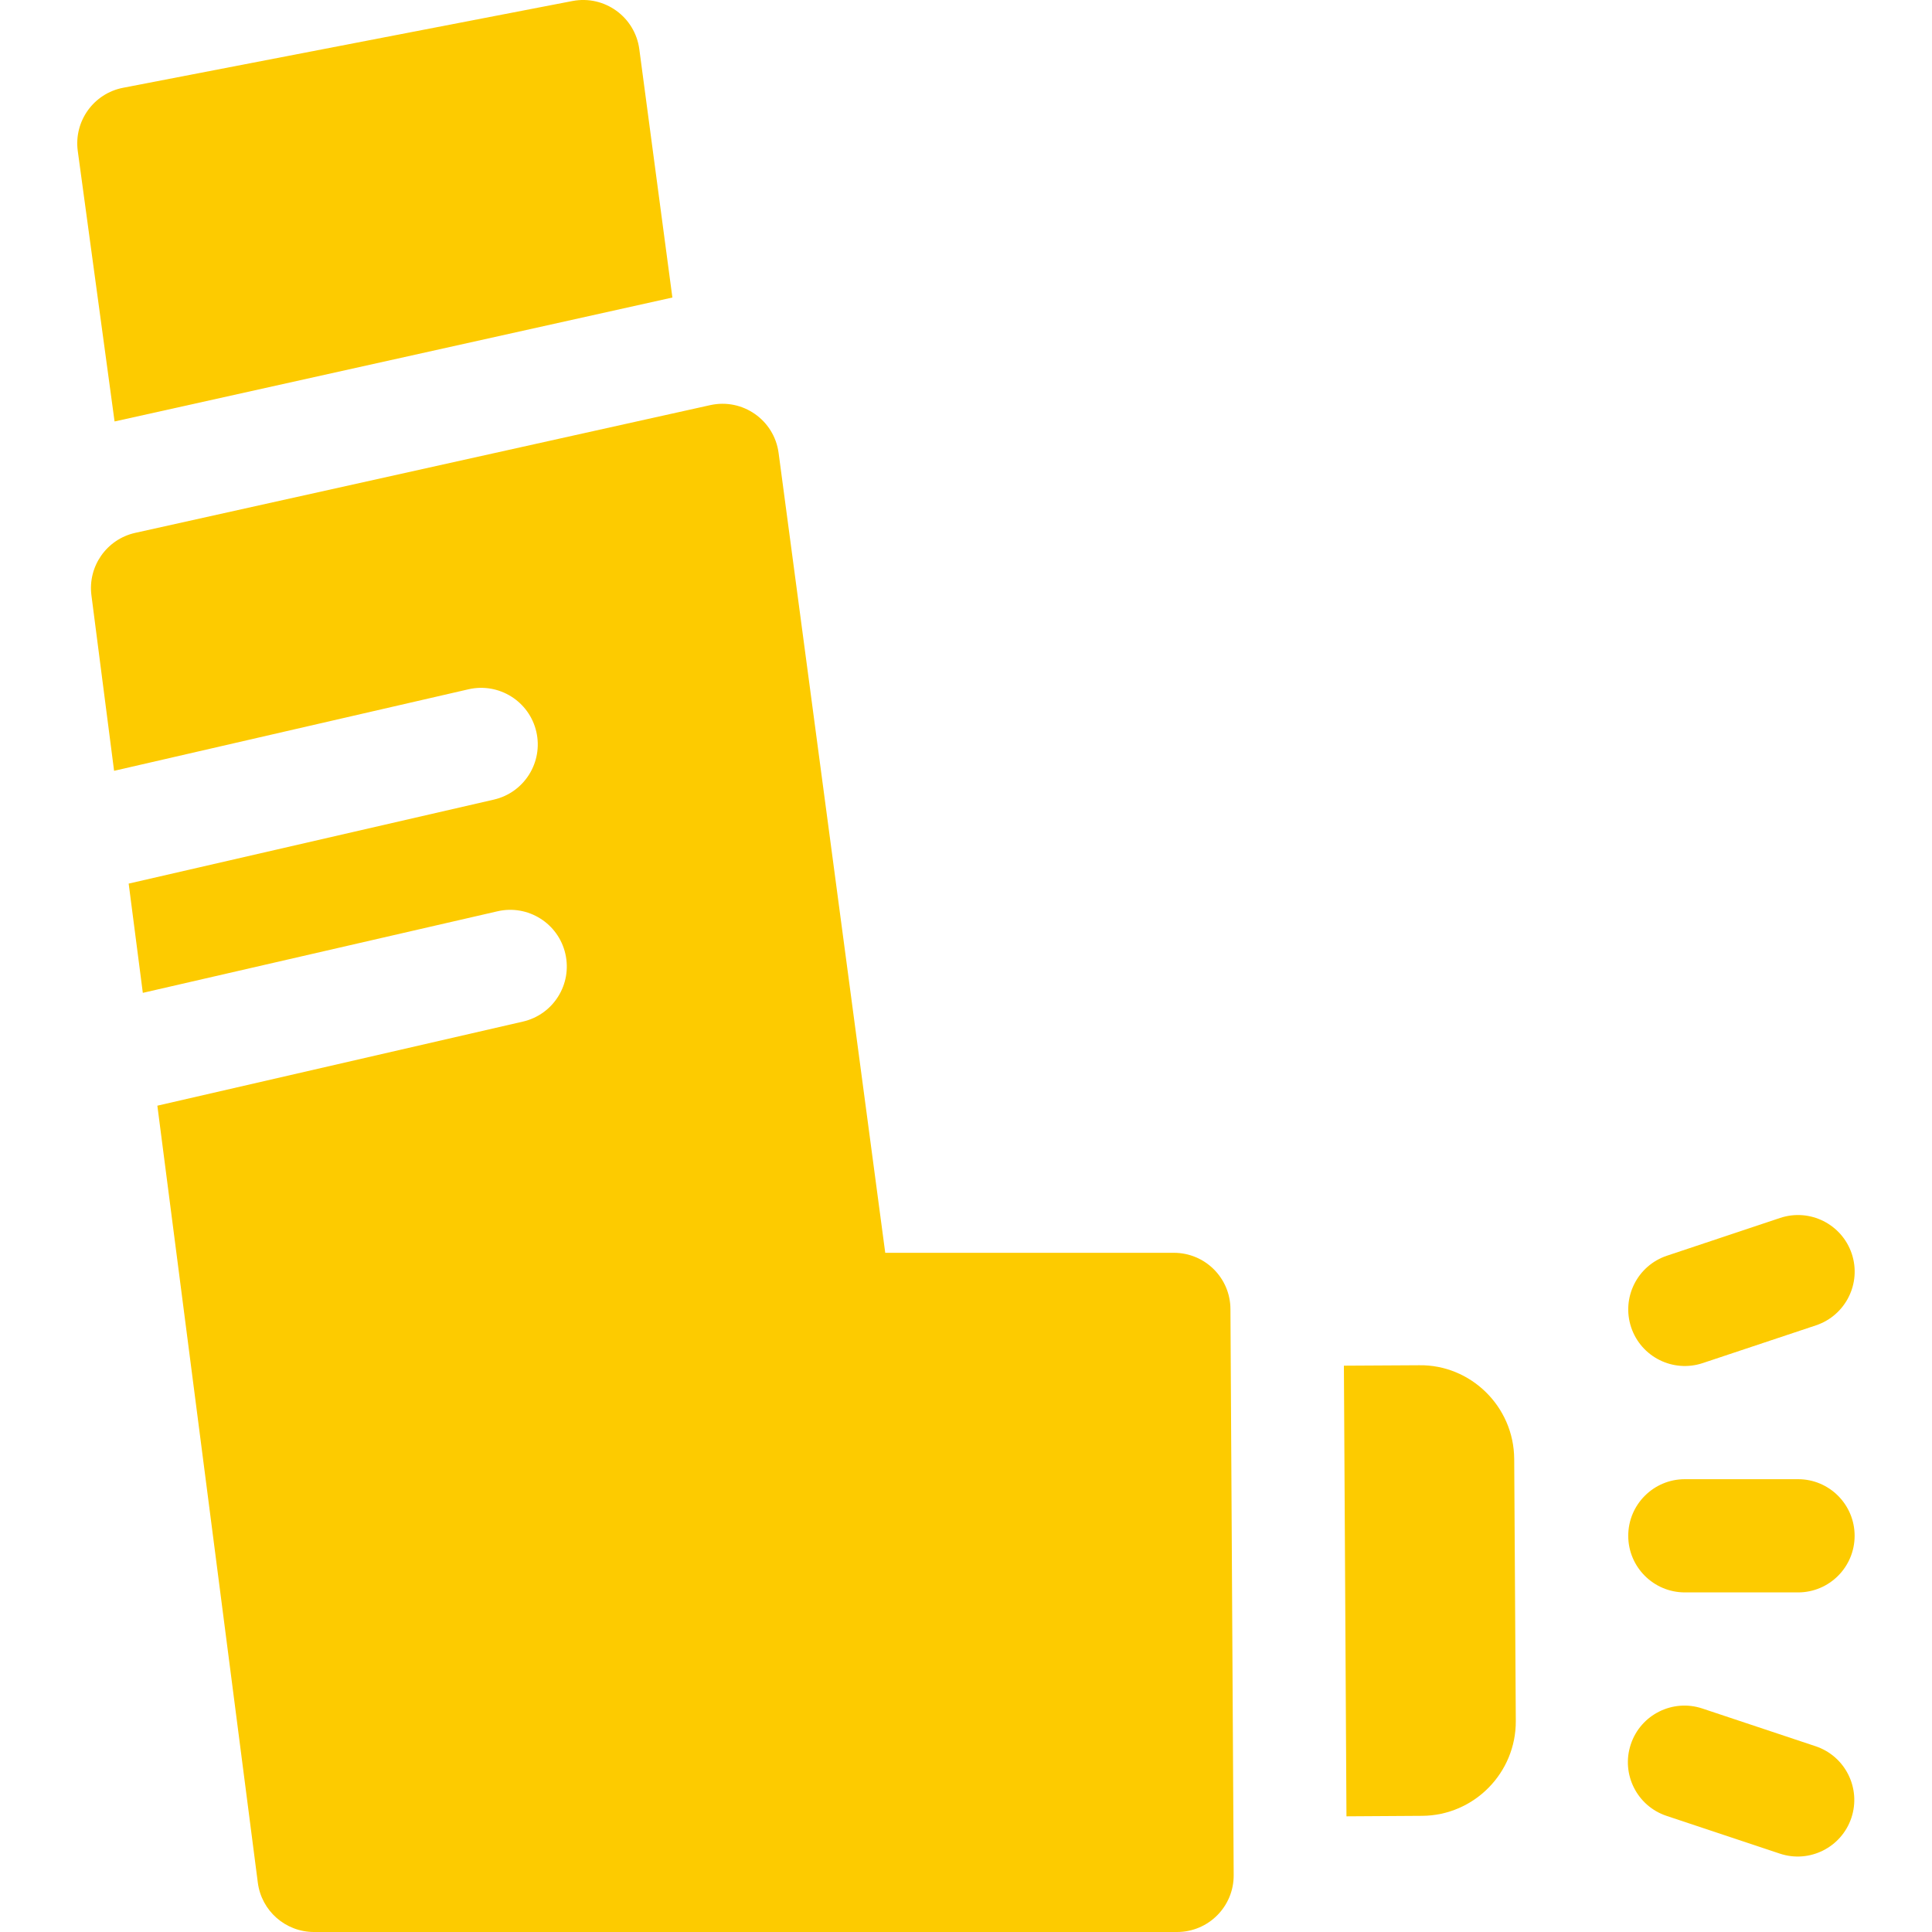<svg width="40" height="40" viewBox="0 0 40 40" fill="none" xmlns="http://www.w3.org/2000/svg">
<g id="fi_2873006" clip-path="url(#clip0_80_239632)">
<g id="Group">
<path id="Vector" d="M13.921 6.16L13.236 1.017C13.147 0.35 12.515 -0.106 11.852 0.021L2.55 1.817C1.939 1.934 1.527 2.509 1.61 3.125L2.372 8.726L13.921 6.16Z" fill="#FDCB00"/>
<path id="Vector_2" d="M29.384 28.266L27.824 28.275L27.877 37.605L29.445 37.595C30.52 37.587 31.389 36.705 31.383 35.63L31.35 30.207C31.343 29.111 30.439 28.25 29.384 28.266Z" fill="#FDCB00"/>
<path id="Vector_3" d="M35.254 28.221L37.597 27.44C38.211 27.235 38.543 26.572 38.339 25.958C38.134 25.344 37.47 25.012 36.856 25.216L34.513 25.998C33.899 26.202 33.567 26.866 33.771 27.48C33.976 28.095 34.641 28.426 35.254 28.221Z" fill="#FDCB00"/>
<path id="Vector_4" d="M37.227 30.625H34.883C34.236 30.625 33.711 31.15 33.711 31.797C33.711 32.444 34.236 32.969 34.883 32.969H37.227C37.874 32.969 38.398 32.444 38.398 31.797C38.398 31.15 37.874 30.625 37.227 30.625Z" fill="#FDCB00"/>
<path id="Vector_5" d="M37.59 36.154L35.246 35.373C34.632 35.168 33.968 35.5 33.764 36.114C33.559 36.728 33.891 37.392 34.505 37.596L36.849 38.377C37.462 38.582 38.126 38.25 38.331 37.636C38.535 37.022 38.204 36.359 37.59 36.154Z" fill="#FDCB00"/>
<path id="Vector_6" d="M24.304 25.938H18.328L16.12 9.377C16.029 8.696 15.375 8.239 14.704 8.388L2.801 11.032C2.209 11.163 1.815 11.725 1.893 12.326L2.362 15.959L9.699 14.271C10.33 14.126 10.959 14.52 11.104 15.15C11.249 15.781 10.855 16.41 10.225 16.555L2.664 18.294L2.957 20.556L10.301 18.867C10.931 18.722 11.56 19.116 11.705 19.747C11.85 20.378 11.457 21.006 10.826 21.151L3.258 22.892L5.338 38.979C5.414 39.563 5.911 40 6.501 40H24.37C25.02 40 25.546 39.471 25.542 38.822L25.475 27.103C25.472 26.458 24.948 25.938 24.304 25.938Z" fill="#FDCB00"/>
</g>
</g>
<defs>
<clipPath id="clip0_80_239632">
<rect width="40" height="40" fill="white"/>
</clipPath>
</defs>
</svg>
